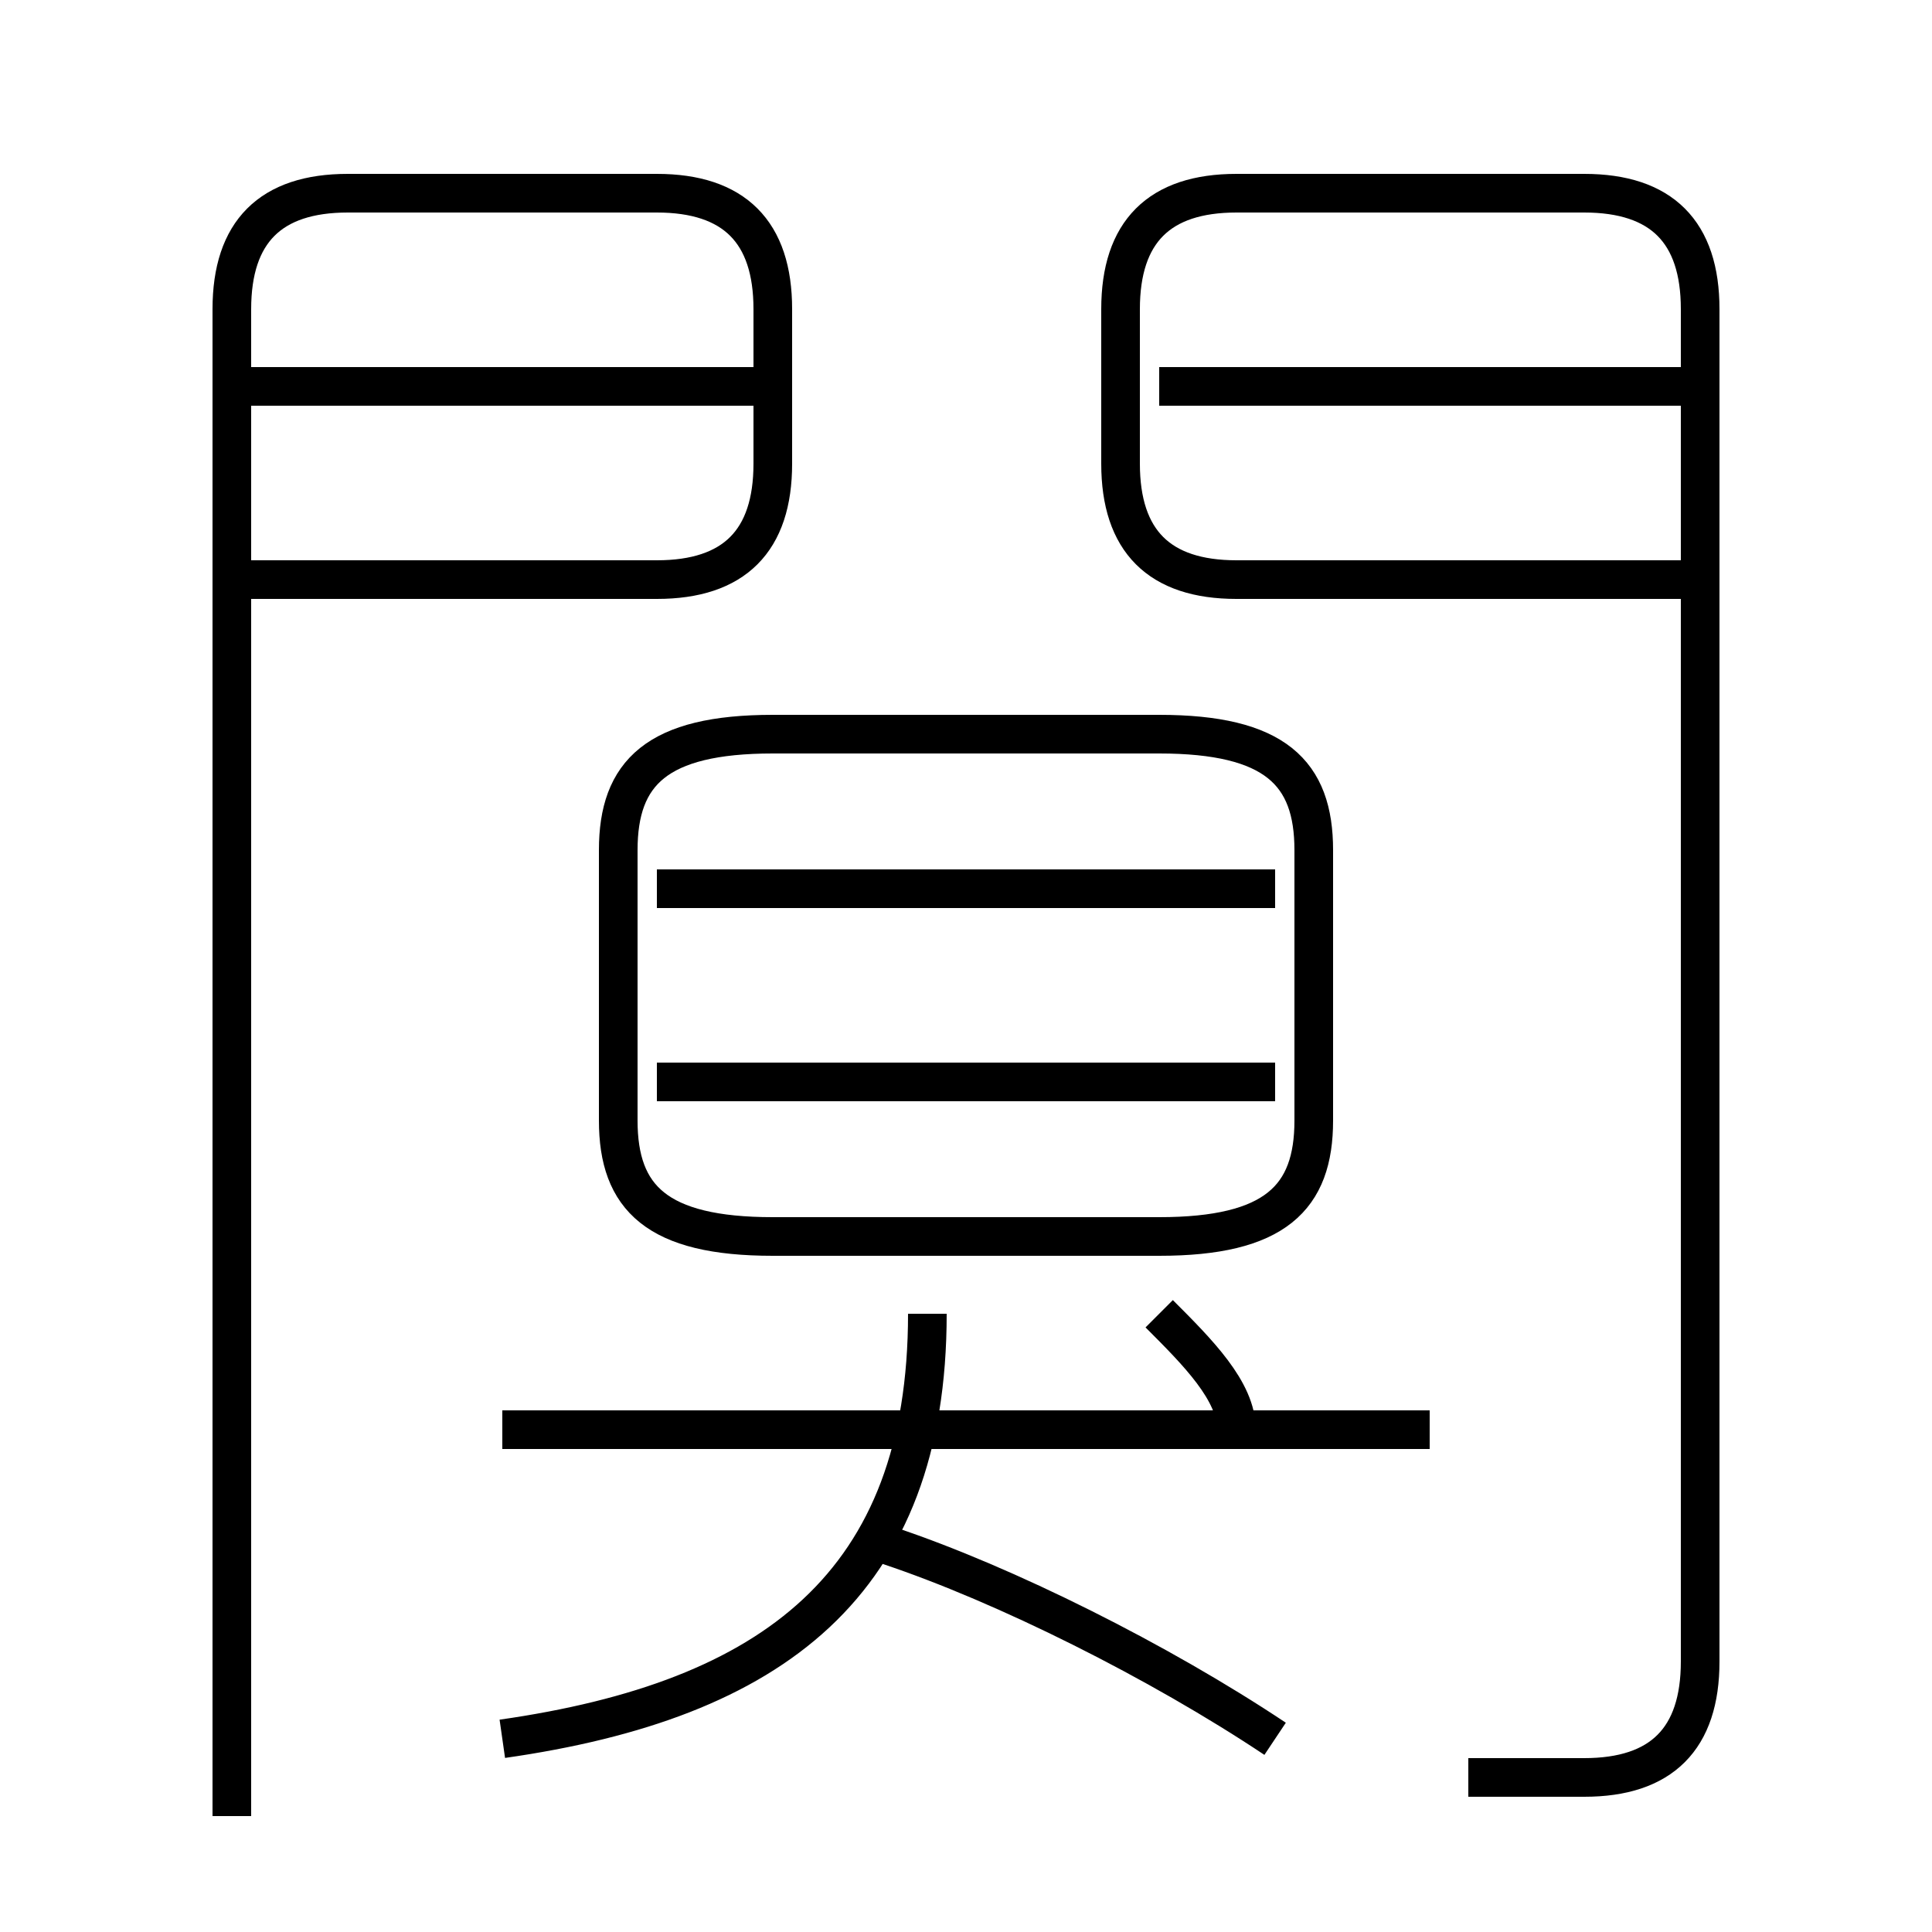 <?xml version='1.0' encoding='utf8'?>
<svg viewBox="0.0 -6.0 50.0 50.0" version="1.1" xmlns="http://www.w3.org/2000/svg">
<rect x="0.0" y="-6.0" width="50.0" height="50.0" fill="#808080" stroke="none"/>
<rect x="-1000" y="-1000" width="2000" height="2000" stroke="white" fill="white"/>
<g style="fill:white;stroke:#000000;  stroke-width:1">
<path d="M 38 2 C 39 2 40 2 41 2 C 43 2 44 1 44 -1 L 44 -36 C 44 -38 43 -39 41 -39 L 32 -39 C 30 -39 29 -38 29 -36 L 29 -32 C 29 -30 30 -29 32 -29 L 44 -29 M 13 1 C 20 0 24 -3 24 -10 M 33 1 C 30 -1 26 -3 23 -4 M 6 3 L 6 -36 C 6 -38 7 -39 9 -39 L 17 -39 C 19 -39 20 -38 20 -36 L 20 -32 C 20 -30 19 -29 17 -29 L 6 -29 M 37 -7 L 13 -7 M 32 -7 C 32 -8 31 -9 30 -10 M 33 -16 L 17 -16 M 34 -15 L 34 -22 C 34 -24 33 -25 30 -25 L 20 -25 C 17 -25 16 -24 16 -22 L 16 -15 C 16 -13 17 -12 20 -12 L 30 -12 C 33 -12 34 -13 34 -15 Z M 33 -21 L 17 -21 M 20 -34 L 6 -34 M 44 -34 L 30 -34" transform="translate(0.0 38.0)" />
</g>
</svg>